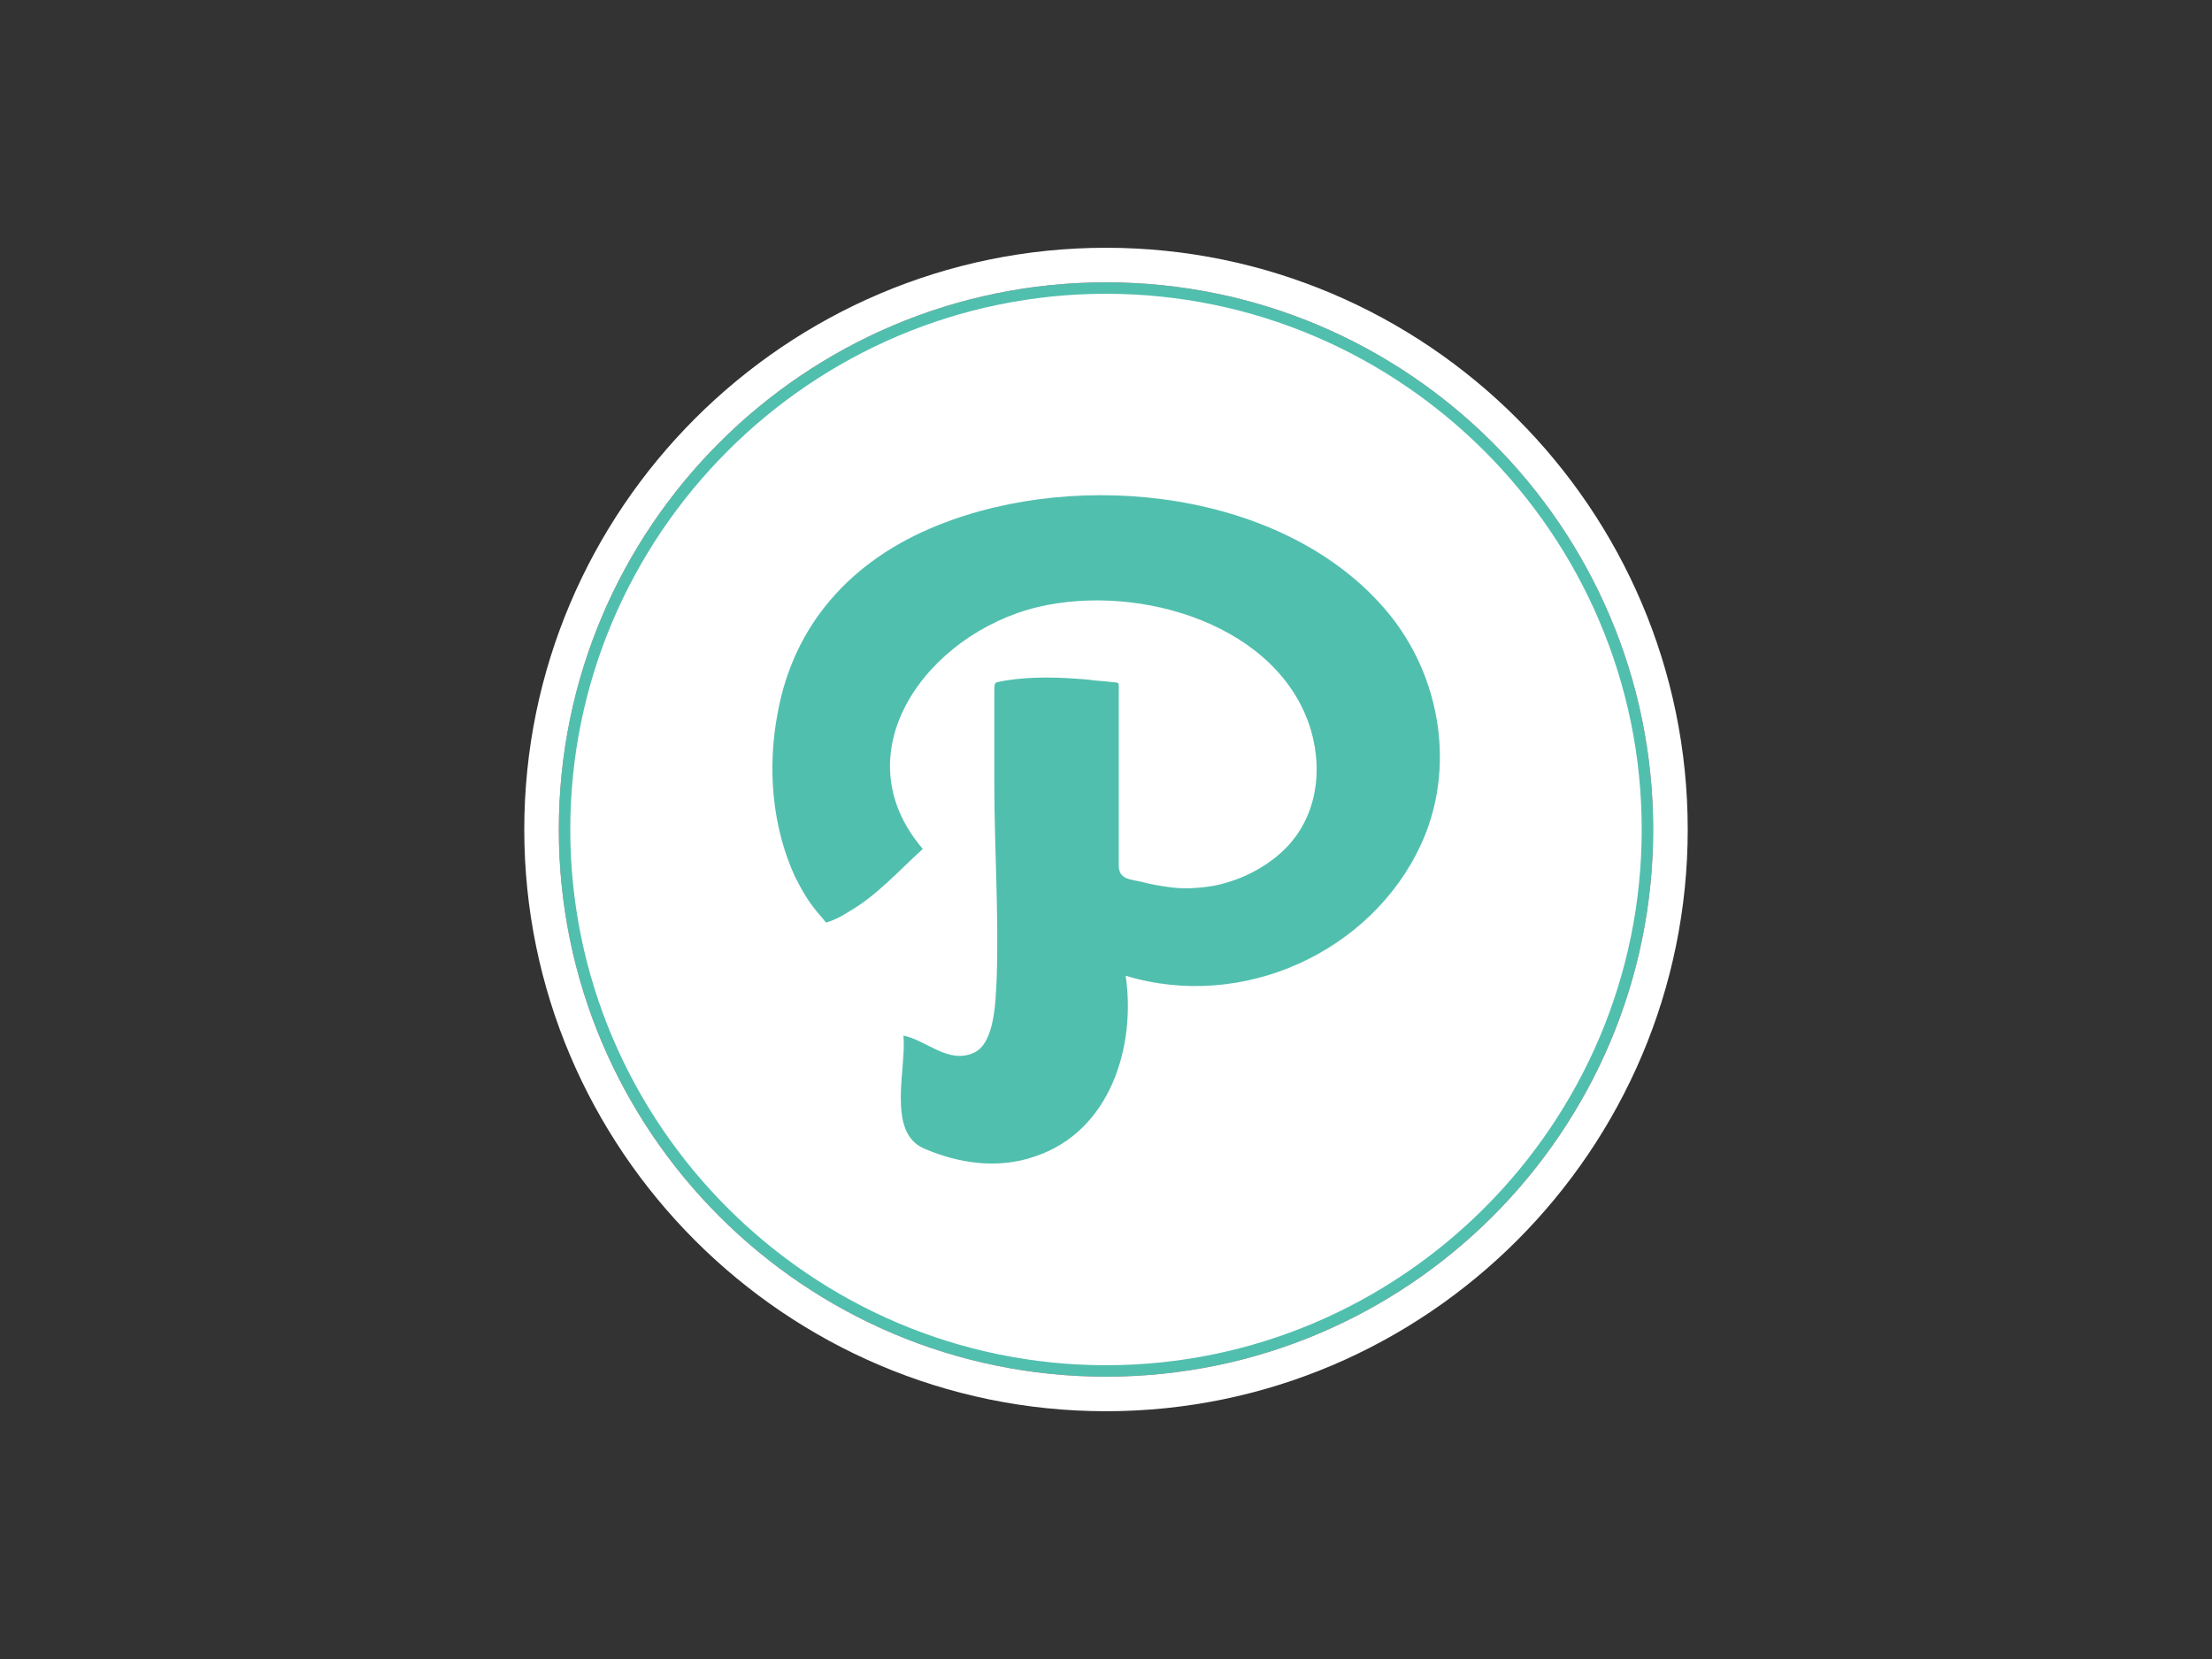 <?xml version="1.0" encoding="utf-8"?>
<!-- Generator: Adobe Illustrator 18.1.0, SVG Export Plug-In . SVG Version: 6.00 Build 0)  -->
<!DOCTYPE svg PUBLIC "-//W3C//DTD SVG 1.1//EN" "http://www.w3.org/Graphics/SVG/1.1/DTD/svg11.dtd">
<svg version="1.1" id="Layer_1" xmlns="http://www.w3.org/2000/svg" xmlns:xlink="http://www.w3.org/1999/xlink" x="0px" y="0px"
	 viewBox="0 0 1024 768" enable-background="new 0 0 1024 768" xml:space="preserve">
<rect x="0" y="0" width="1024" height="768" fill="#333333" stroke="none"/>
<g>
	<path fill="#FFFFFF" d="M512,634.7c-138.1,0-250.7-112.5-250.7-250.7S373.9,133.3,512,133.3S762.7,245.9,762.7,384
		S650.1,634.7,512,634.7z"/>
	<path fill="#51BFAE" d="M512,136c136.5,0,248,111.5,248,248S648.5,632,512,632S264,520.5,264,384S375.5,136,512,136 M512,130.7
		c-139.7,0-253.3,113.6-253.3,253.3S372.3,637.3,512,637.3S765.3,523.7,765.3,384S651.7,130.7,512,130.7L512,130.7z"/>
	<path fill="#FFFFFF" d="M512,130.7c139.7,0,253.3,113.6,253.3,253.3S651.7,637.3,512,637.3S258.7,523.7,258.7,384
		S372.3,130.7,512,130.7 M512,114.7c-148.3,0-269.3,121.1-269.3,269.3S363.7,653.3,512,653.3S781.3,532.3,781.3,384
		S660.3,114.7,512,114.7L512,114.7z"/>
</g>
<path id="Path" fill="#51BFAE" d="M434.1,243.2c-40,16-66.7,45.9-74.1,86.9c-4.8,25.1-2.7,52.3,8,75.7c2.7,5.3,5.3,10.1,9.1,14.9
	c1.6,2.1,3.7,4.3,5.3,6.4c3.7-1.1,6.9-2.7,10.1-4.8c13.3-7.5,23.5-19.2,34.7-29.3c-38.4-44.8,2.1-99.7,53.3-112
	c47.5-11.2,112,8.5,126.4,57.1c5.9,20.3,2.1,42.7-14.4,57.1c-8.5,7.5-19.7,12.8-30.9,14.9c-6.9,1.1-13.9,1.6-20.8,0.5
	c-3.7-0.5-7.5-1.1-11.2-2.1c-6.4-1.6-11.7-1.1-11.7-8c0-17.6,0-35.7,0-53.3c0-9.1,0-17.6,0-26.7c0-5.3,0.5-4.3-3.7-4.8
	c-3.7-0.5-6.9-0.5-10.7-1.1c-12.8-1.1-25.6-1.6-38.4,0.5c-4.8,1.1-4.8,0-4.8,5.3c0,4.3,0,8,0,12.3c0,10.1,0,19.7,0,29.9
	c0,29.9,2.1,60.3,1.1,90.1c-0.5,9.1-0.5,30.4-10.7,34.7c-11.7,5.3-21.9-5.9-32.5-8c1.6,14.9-8,44.8,9.6,52.3
	c16,6.9,34.1,9.6,51.2,3.7c35.2-11.7,46.9-51.2,42.1-83.7c54.4,16.5,113.6-11.2,136.5-60.3c16.5-35.2,9.6-78.4-15.5-108.3
	C595.2,227.2,500.3,216.5,434.1,243.2z"/>
</svg>
